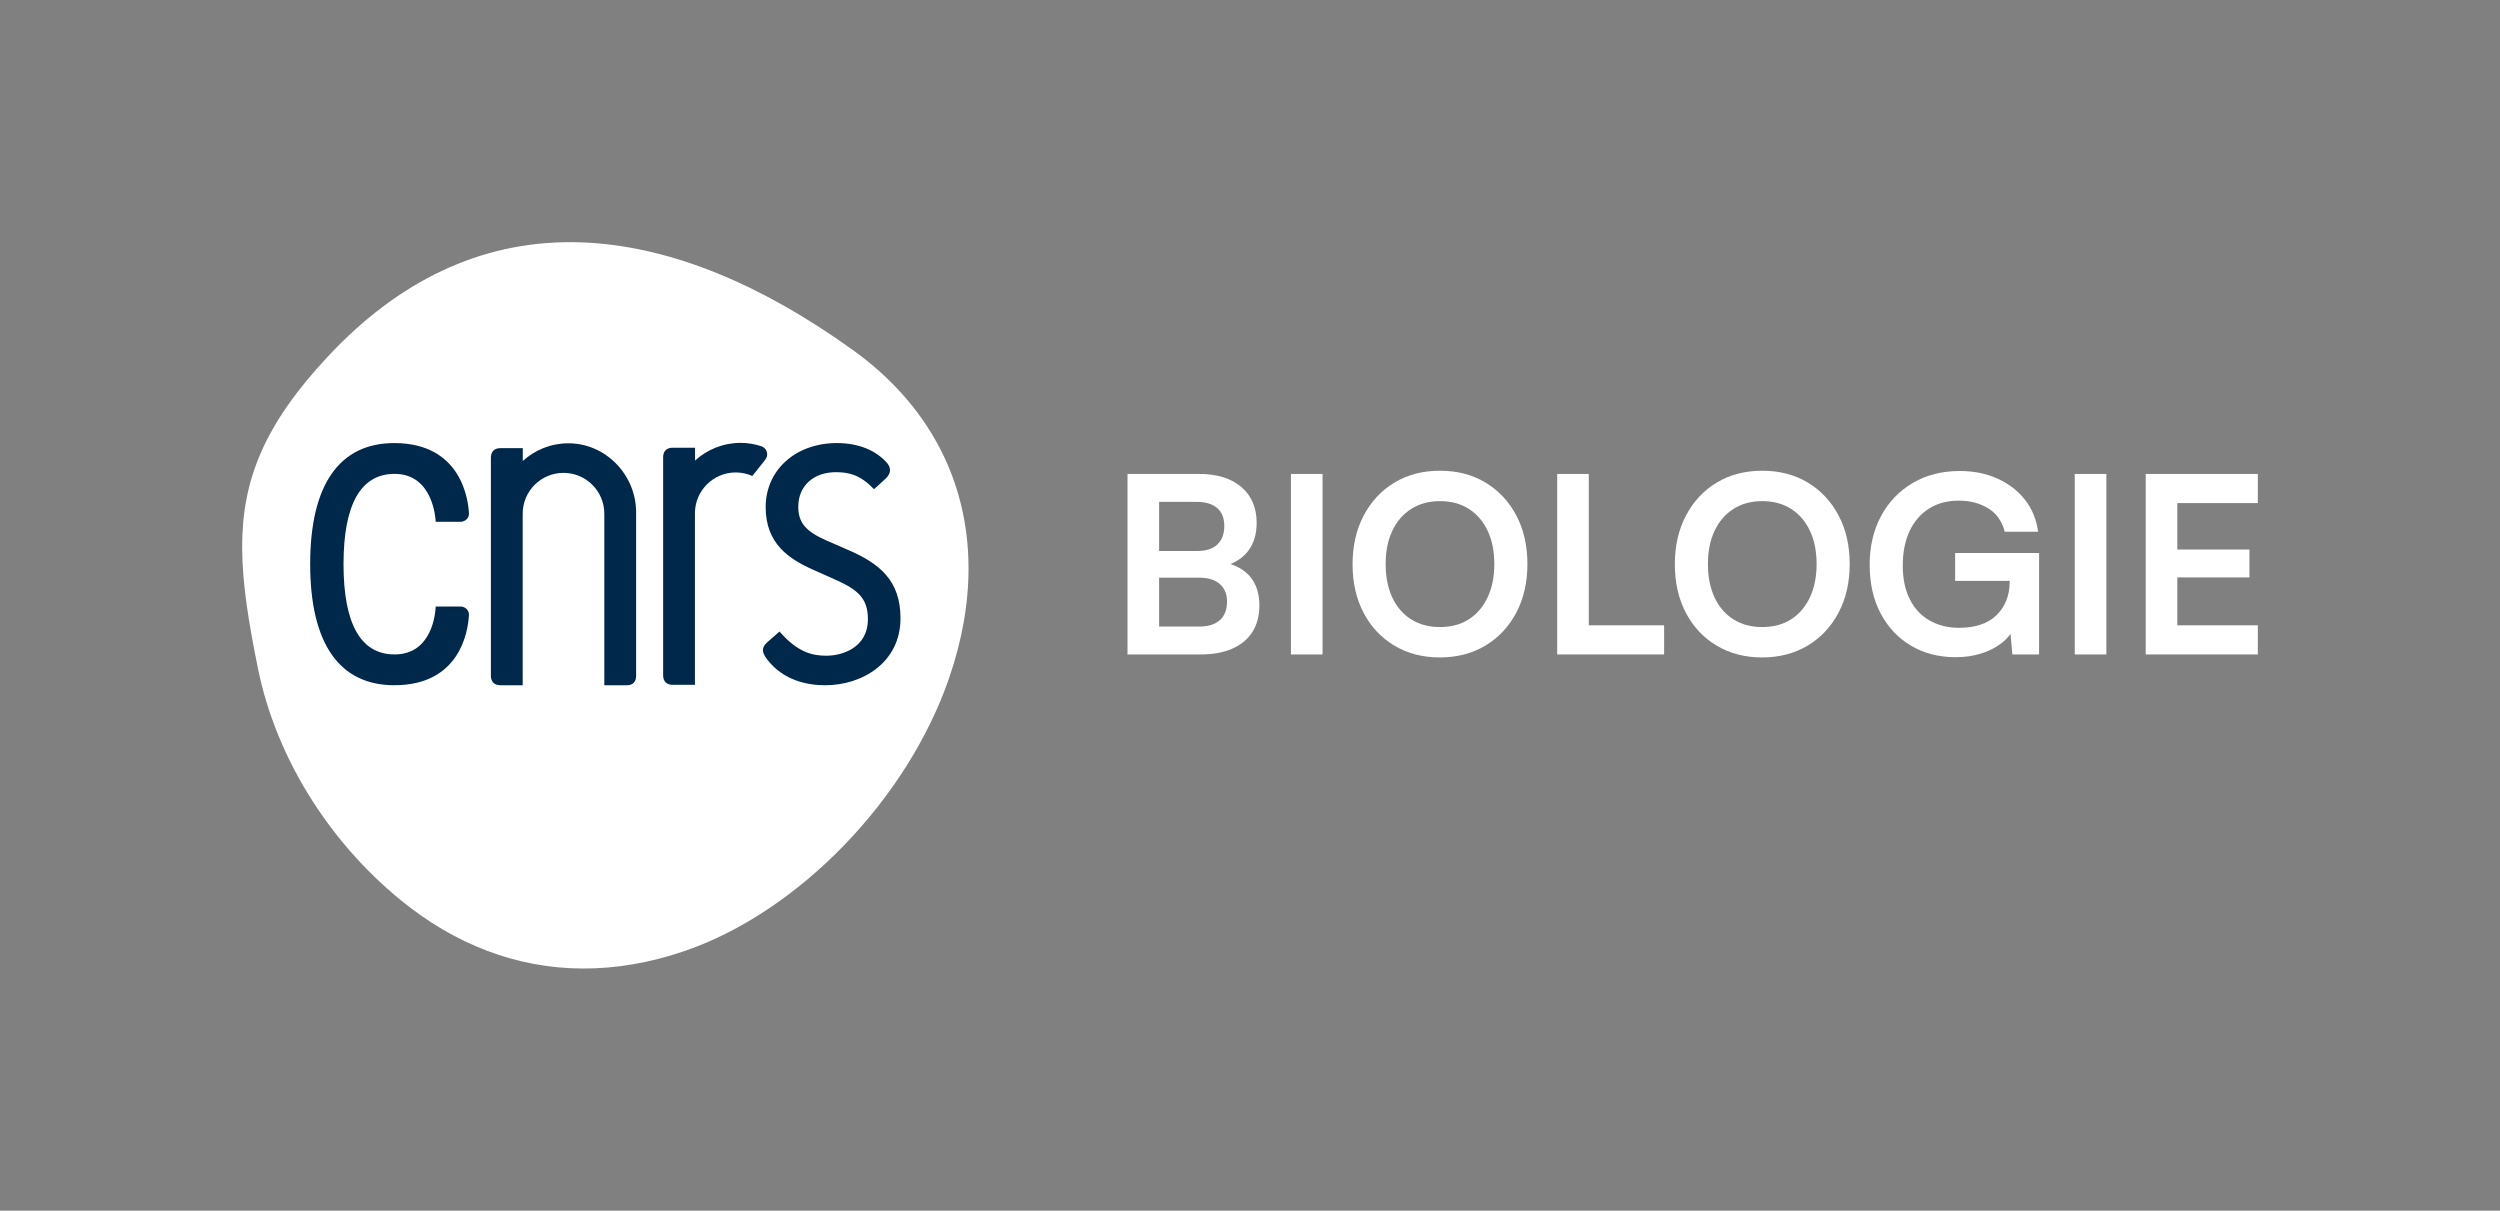 <?xml version="1.0" encoding="utf-8"?>
<!-- Generator: $$$/GeneralStr/196=Adobe Illustrator 27.6.0, SVG Export Plug-In . SVG Version: 6.00 Build 0)  -->
<svg version="1.1" id="Calque_1" xmlns="http://www.w3.org/2000/svg" xmlns:xlink="http://www.w3.org/1999/xlink" x="0px" y="0px"
	 viewBox="0 0 2136.12 1034.47" style="enable-background:new 0 0 2136.12 1034.47;" xml:space="preserve">
<rect x="0" y="0" width="2136.12" height="1034.47" fill="#808080" stroke="none"/>
<style type="text/css">
	.st0{fill:#FFFFFF;}
	.st1{fill:#00284B;}
</style>
<g>
	<path class="st0" d="M1051.43,481.99c6.66-2.82,11.86-6.78,15.57-11.93c4.5-6.26,6.75-14.03,6.75-23.32
		c0-12.94-4.36-23.14-13.08-30.6c-8.72-7.45-20.75-11.18-36.08-11.18h-34.18h-9.07H963.4V559.2h17.94h9.07h35.45
		c10.55,0,19.59-1.65,27.11-4.96c7.52-3.3,13.26-8.09,17.2-14.35c3.94-6.26,5.91-13.75,5.91-22.47c0-9.84-2.46-17.86-7.38-24.05
		C1064.57,488.19,1058.8,484.41,1051.43,481.99z M1022.27,428.81c7.73,0,13.64,1.76,17.72,5.27c4.08,3.52,6.12,8.58,6.12,15.19
		c0,6.89-1.97,12.21-5.91,15.93c-3.94,3.73-9.64,5.59-17.09,5.59h-32.71v-41.99H1022.27z M1042.31,529.87
		c-4.08,3.66-9.99,5.49-17.72,5.49h-34.18v-41.78h34.18c7.6,0,13.47,1.79,17.62,5.38c4.15,3.59,6.22,8.62,6.22,15.09
		C1048.43,520.94,1046.39,526.22,1042.31,529.87z"/>
	<rect x="1103.04" y="404.96" class="st0" width="27.01" height="154.24"/>
	<path class="st0" d="M1269.33,412.35c-11.18-6.75-24.16-10.13-38.93-10.13c-14.77,0-27.75,3.38-38.93,10.13
		c-11.18,6.75-19.94,16.14-26.27,28.17s-9.5,25.92-9.5,41.67c0,15.61,3.13,29.4,9.39,41.36c6.26,11.96,15.01,21.31,26.27,28.06
		c11.25,6.75,24.19,10.13,38.82,10.13c14.77,0,27.78-3.38,39.04-10.13c11.25-6.75,20.04-16.14,26.38-28.17
		c6.33-12.03,9.5-25.85,9.5-41.46c0-15.75-3.17-29.61-9.5-41.57C1289.26,428.46,1280.51,419.1,1269.33,412.35z M1271.12,510.36
		c-3.8,8.09-9.15,14.35-16.04,18.78c-6.89,4.43-15.12,6.65-24.69,6.65c-9.43,0-17.62-2.18-24.58-6.54
		c-6.96-4.36-12.34-10.58-16.14-18.67c-3.8-8.09-5.7-17.62-5.7-28.59s1.9-20.47,5.7-28.48s9.18-14.24,16.14-18.67
		c6.96-4.43,15.16-6.65,24.58-6.65c9.56,0,17.79,2.22,24.69,6.65c6.89,4.43,12.24,10.66,16.04,18.67c3.8,8.02,5.7,17.51,5.7,28.48
		C1276.82,492.81,1274.92,502.27,1271.12,510.36z"/>
	<polygon class="st0" points="1357.54,404.96 1330.54,404.96 1330.54,559.2 1335.18,559.2 1357.54,559.2 1421.9,559.2 
		1421.9,534.31 1357.54,534.31 	"/>
	<path class="st0" d="M1544.7,412.35c-11.18-6.75-24.16-10.13-38.93-10.13c-14.77,0-27.75,3.38-38.93,10.13
		c-11.18,6.75-19.94,16.14-26.27,28.17s-9.5,25.92-9.5,41.67c0,15.61,3.13,29.4,9.39,41.36c6.26,11.96,15.01,21.31,26.27,28.06
		c11.25,6.75,24.19,10.13,38.82,10.13c14.77,0,27.78-3.38,39.04-10.13c11.25-6.75,20.04-16.14,26.38-28.17
		c6.33-12.03,9.5-25.85,9.5-41.46c0-15.75-3.17-29.61-9.5-41.57C1564.64,428.46,1555.88,419.1,1544.7,412.35z M1546.49,510.36
		c-3.8,8.09-9.15,14.35-16.04,18.78c-6.89,4.43-15.12,6.65-24.69,6.65c-9.43,0-17.62-2.18-24.58-6.54
		c-6.96-4.36-12.34-10.58-16.14-18.67c-3.8-8.09-5.7-17.62-5.7-28.59s1.9-20.47,5.7-28.48s9.18-14.24,16.14-18.67
		c6.96-4.43,15.16-6.65,24.58-6.65c9.56,0,17.79,2.22,24.69,6.65c6.89,4.43,12.24,10.66,16.04,18.67c3.8,8.02,5.7,17.51,5.7,28.48
		C1552.19,492.81,1550.29,502.27,1546.49,510.36z"/>
	<path class="st0" d="M1670.56,496.33h46.63v0.63c0,6.05-1.02,11.54-3.06,16.46c-2.04,4.93-4.89,9.11-8.55,12.55
		c-3.66,3.45-8.12,6.05-13.4,7.81c-5.27,1.76-11.36,2.64-18.25,2.64c-9.43,0-17.76-2.04-25-6.12c-7.25-4.08-12.91-10.09-16.99-18.04
		c-4.08-7.95-6.12-17.62-6.12-29.01c0-11.25,1.9-20.99,5.7-29.22s9.28-14.66,16.46-19.31c7.17-4.64,15.83-6.96,25.95-6.96
		c9.28,0,17.51,2.15,24.69,6.44c7.17,4.29,11.96,11.01,14.35,20.15h28.48c-1.41-10.55-5.17-19.69-11.29-27.43
		c-6.12-7.73-13.96-13.75-23.53-18.04c-9.57-4.29-20.26-6.44-32.07-6.44c-15.33,0-28.8,3.45-40.41,10.34
		c-11.61,6.89-20.61,16.35-27.01,28.38c-6.4,12.03-9.6,25.85-9.6,41.46c0,15.9,3.13,29.75,9.39,41.57
		c6.26,11.82,14.91,21,25.95,27.54c11.04,6.54,23.74,9.81,38.09,9.81c7.73,0,14.91-1.02,21.52-3.06c6.61-2.04,12.34-4.89,17.2-8.55
		c3.35-2.52,6.06-5.29,8.17-8.28l1.64,17.57h22.79v-86.72h-71.74V496.33z"/>
	<rect x="1772.77" y="404.96" class="st0" width="27.01" height="154.24"/>
	<polygon class="st0" points="1929.2,429.86 1929.2,404.96 1833.41,404.96 1833.41,559.2 1929.2,559.2 1929.2,534.31 
		1860.41,534.31 1860.41,493.37 1922.03,493.37 1922.03,469.53 1860.41,469.53 1860.41,429.86 	"/>
</g>
<g>
	<path class="st0" d="M504.07,207.45c-5.58-0.35-11.13-0.52-16.64-0.53c-76.81-0.09-146.4,32.63-207.03,97.43
		c-55.12,58.92-73.65,106.33-73.48,163.59c0.08,30.63,5.52,64.07,13.57,103.6c15.13,74.33,59.25,146.08,121.06,196.89
		c47.32,38.89,100.09,58.75,155.7,59.12c28.82,0.19,58.4-4.85,88.39-15.2c96.81-33.42,189.42-129.08,225.2-232.64
		c11.33-32.77,16.83-64.67,16.71-95.02c-0.29-74.18-34.17-139.19-98.92-185.68C650.09,242.59,574.54,211.79,504.07,207.45"/>
	<g>
		<path class="st1" d="M393.54,518.23h-21.29l-0.02,0.6c-0.17,4.14-2.63,40.35-35.03,40.35c-28.96,0-43.65-25.95-43.68-77.14
			c0.03-51.19,14.72-77.14,43.68-77.14c32.96,0,34.96,38.7,35.03,40.34l0.02,0.6h21.29c1.96,0,3.88-0.81,5.25-2.21
			c1.31-1.35,1.99-3.09,1.9-4.91c-0.44-10.04-5.6-60.14-63.79-60.14c-47.02,0-71.87,35.74-71.87,103.35
			c0,67.75,24.85,103.56,71.87,103.56c56.01,0,62.97-45.76,63.78-59.78c0.14-1.93-0.52-3.79-1.88-5.22
			C397.43,519.05,395.5,518.23,393.54,518.23"/>
		<path class="st1" d="M724.31,469.74L724.31,469.74l-18.33-7.99c-17.64-7.75-23.89-15.28-23.89-28.81
			c0-17.63,12.91-29.48,32.1-29.48c11.35,0,20.66,2.32,32.03,13.91l0.62,0.63l9.79-8.95c5.66-5.26,4.03-10,1.66-13.04
			c-9.55-11.26-24.87-17.44-43.17-17.44c-35.28,0-60.89,23.02-60.89,54.73c0,31.18,19.65,44.22,40.88,53.66l18.71,8.35
			c18.8,8.43,27.76,15.62,27.76,33.7c0,24.68-22.29,31.26-35.47,31.26c-11.33,0-23.95-2.43-39.45-19.99l-0.61-0.69l-10.19,8.95
			c-5.25,4.62-5.29,8.57-0.18,15.14c14.03,18.04,34.6,21.83,49.39,21.83c31.98,0,64.36-19.64,64.36-57.18
			C769.44,495.82,751.4,481.4,724.31,469.74"/>
		<path class="st1" d="M543.53,437.78c0-31.94-25.88-59.01-57.84-59.01c-15.03,0-28.72,5.73-39,15.13v-10.98h-19.24
			c-5.8,0-8.01,3.78-8.01,8.13v186.4c0,5.25,3.2,8.05,7.92,8.05h19.25V438.91c0-19.26,15.62-34.87,34.88-34.87
			c19.25,0,34.87,15.61,34.87,34.87v146.62h19.12c5.3,0,8.05-2.95,8.05-8.02V437.78z"/>
		<path class="st1" d="M653.88,392.71c1.01-1.25,1.63-2.81,1.63-4.53c0-3.21-2.09-5.91-4.97-6.88c-5.57-1.86-11.5-2.89-17.66-2.89
			c-15.03,0-28.72,5.73-39,15.13v-10.98h-19.24c-5.8,0-8.02,3.78-8.02,8.13v186.4c0,5.25,3.21,8.05,7.93,8.05h19.24V438.55
			c0-19.26,15.62-34.87,34.88-34.87c5.05,0,9.83,1.09,14.15,3.02l11.12-13.95L653.88,392.71z"/>
	</g>
</g>
</svg>
